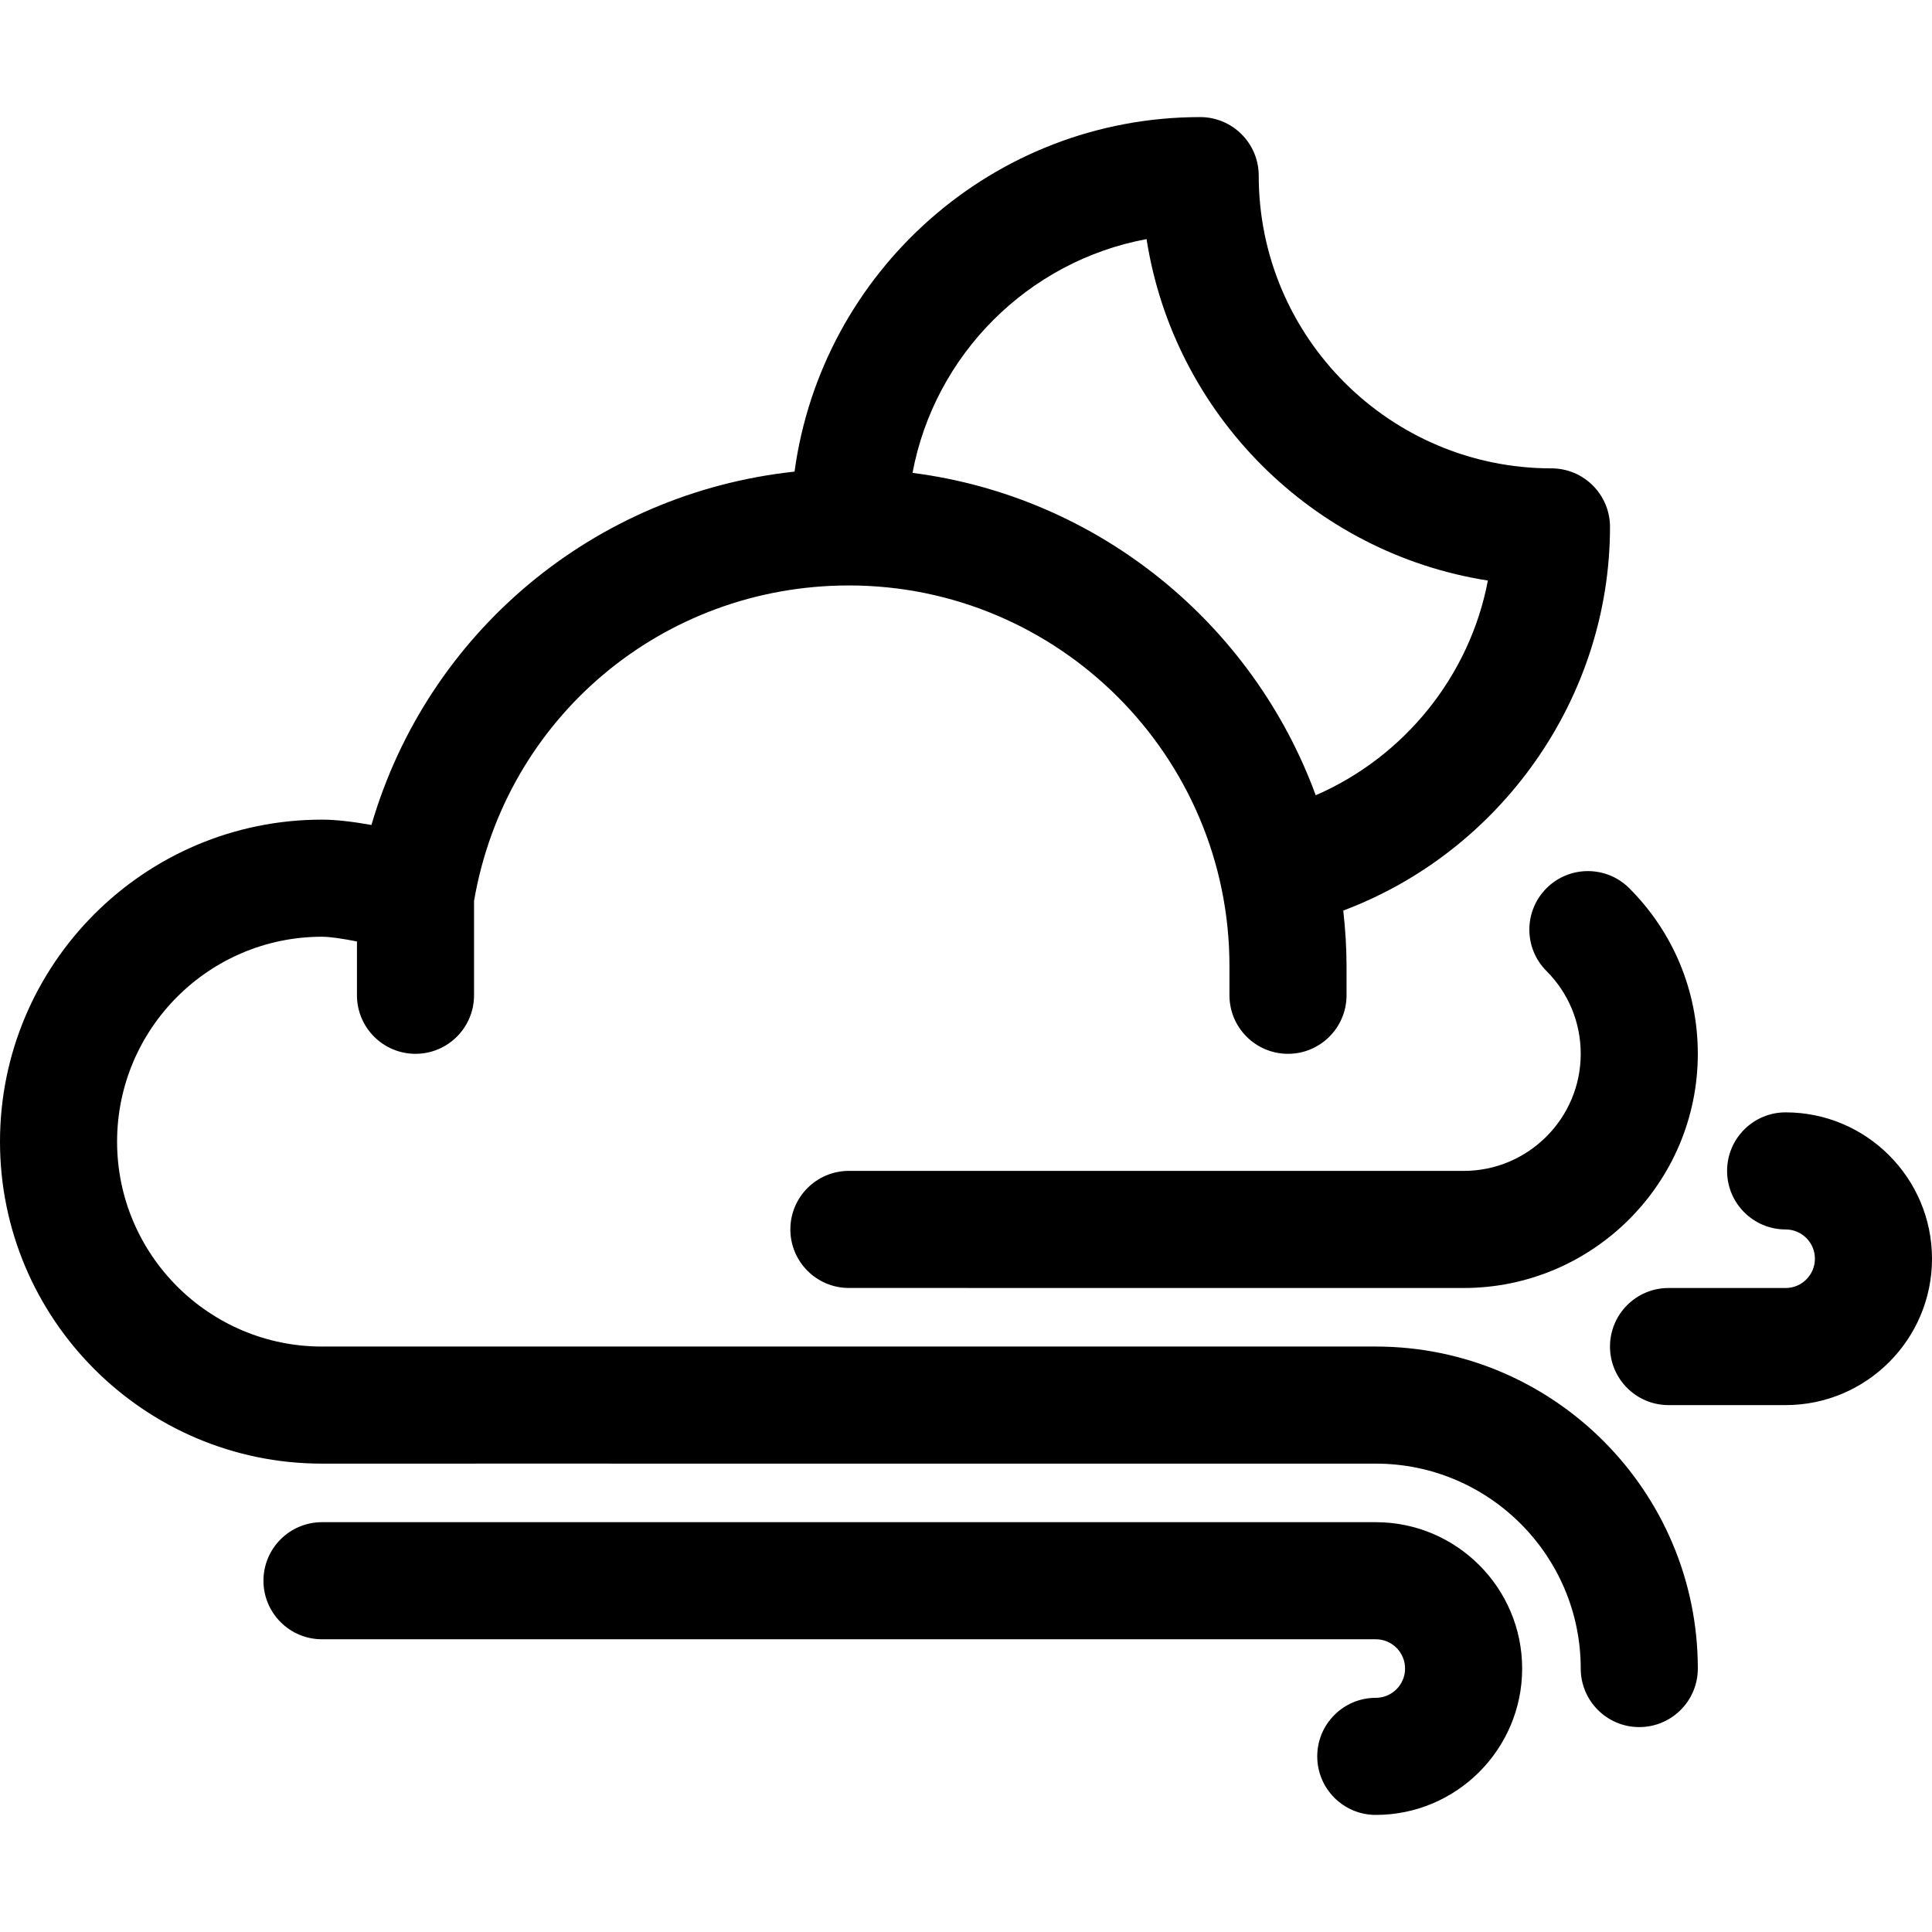 <?xml version="1.0" encoding="iso-8859-1"?>
<!-- Generator: Adobe Illustrator 19.0.0, SVG Export Plug-In . SVG Version: 6.00 Build 0)  -->
<svg version="1.1" id="Capa_1" xmlns="http://www.w3.org/2000/svg" xmlns:xlink="http://www.w3.org/1999/xlink" x="0px" y="0px"
	 viewBox="0 0 364.356 364.356" style="enable-background:new 0 0 364.356 364.356;" xml:space="preserve">
<g>
	<g id="Dibujo_59_">
		<g>
			<path d="M291.656,167.51c-4.312,4.312-4.312,11.301-0.006,15.612c4.168,4.174,6.459,9.716,6.459,15.618
				c0,12.178-9.904,22.082-22.082,22.082l-115.932-0.006c-6.1,0-11.041,4.946-11.041,11.041c0,6.095,4.941,11.041,11.041,11.041
				l115.932,0.006c24.351,0,44.164-19.813,44.164-44.164c0-11.797-4.588-22.888-12.918-31.224
				C302.962,163.204,295.968,163.204,291.656,167.51z"/>
			<path d="M259.466,253.945L93.844,253.94l-33.118,0.006c-21.304,0-38.644-17.34-38.644-38.644s17.34-38.644,38.644-38.644
				c1.529,0,3.997,0.375,6.592,0.894v10.147c0,6.095,4.946,11.041,11.041,11.041c6.095,0,11.041-4.946,11.041-11.041V169.9
				c5.935-34.509,35.536-59.489,70.696-59.489c39.571,0,71.767,32.196,71.767,71.767v5.521c0,6.095,4.941,11.041,11.041,11.041
				c6.095,0,11.041-4.946,11.041-11.041v-5.521c0-3.539-0.237-7.017-0.618-10.456c29.662-11.129,50.303-40.029,50.303-72.352
				c0-6.095-4.946-11.041-11.041-11.041c-30.44,0-55.205-24.765-55.205-55.205c0-6.095-4.946-11.041-11.041-11.041
				c-39.074,0-71.386,29.171-76.498,66.859c-37.805,4.069-69.189,30.297-79.794,66.644c-3.185-0.574-6.525-1.01-9.324-1.01
				C27.244,154.575,0,181.819,0,215.301s27.244,60.726,60.726,60.726l33.118-0.006l165.622,0.006
				c21.304,0,38.644,17.34,38.644,38.644c0,6.095,4.941,11.041,11.041,11.041c6.095,0,11.041-4.946,11.041-11.041
				C320.192,281.189,292.948,253.945,259.466,253.945z M216.229,45.092c5.156,33.04,31.329,59.224,64.37,64.392
				c-3.401,17.958-15.734,33.228-32.466,40.493c-11.847-32.295-40.896-56.276-76.04-60.798
				C176.271,66.87,193.904,49.243,216.229,45.092z"/>
			<path d="M259.46,287.068H60.726c-6.1,0-11.041,4.946-11.041,11.041s4.941,11.041,11.041,11.041H259.46
				c3.047,0,5.521,2.473,5.521,5.521s-2.473,5.521-5.521,5.521c-6.1,0-11.041,4.946-11.041,11.041s4.941,11.041,11.041,11.041
				c15.22,0,27.603-12.383,27.603-27.603S274.68,287.068,259.46,287.068z"/>
			<path d="M336.753,209.781c-6.1,0-11.041,4.946-11.041,11.041c0,6.095,4.941,11.041,11.041,11.041
				c3.047,0,5.521,2.473,5.521,5.521s-2.473,5.521-5.521,5.521h-22.082c-6.1,0-11.041,4.946-11.041,11.041
				s4.941,11.041,11.041,11.041h22.082c15.22,0,27.603-12.383,27.603-27.603S351.974,209.781,336.753,209.781z"/>
		</g>
	</g>
</g>
<g>
</g>
<g>
</g>
<g>
</g>
<g>
</g>
<g>
</g>
<g>
</g>
<g>
</g>
<g>
</g>
<g>
</g>
<g>
</g>
<g>
</g>
<g>
</g>
<g>
</g>
<g>
</g>
<g>
</g>
</svg>
